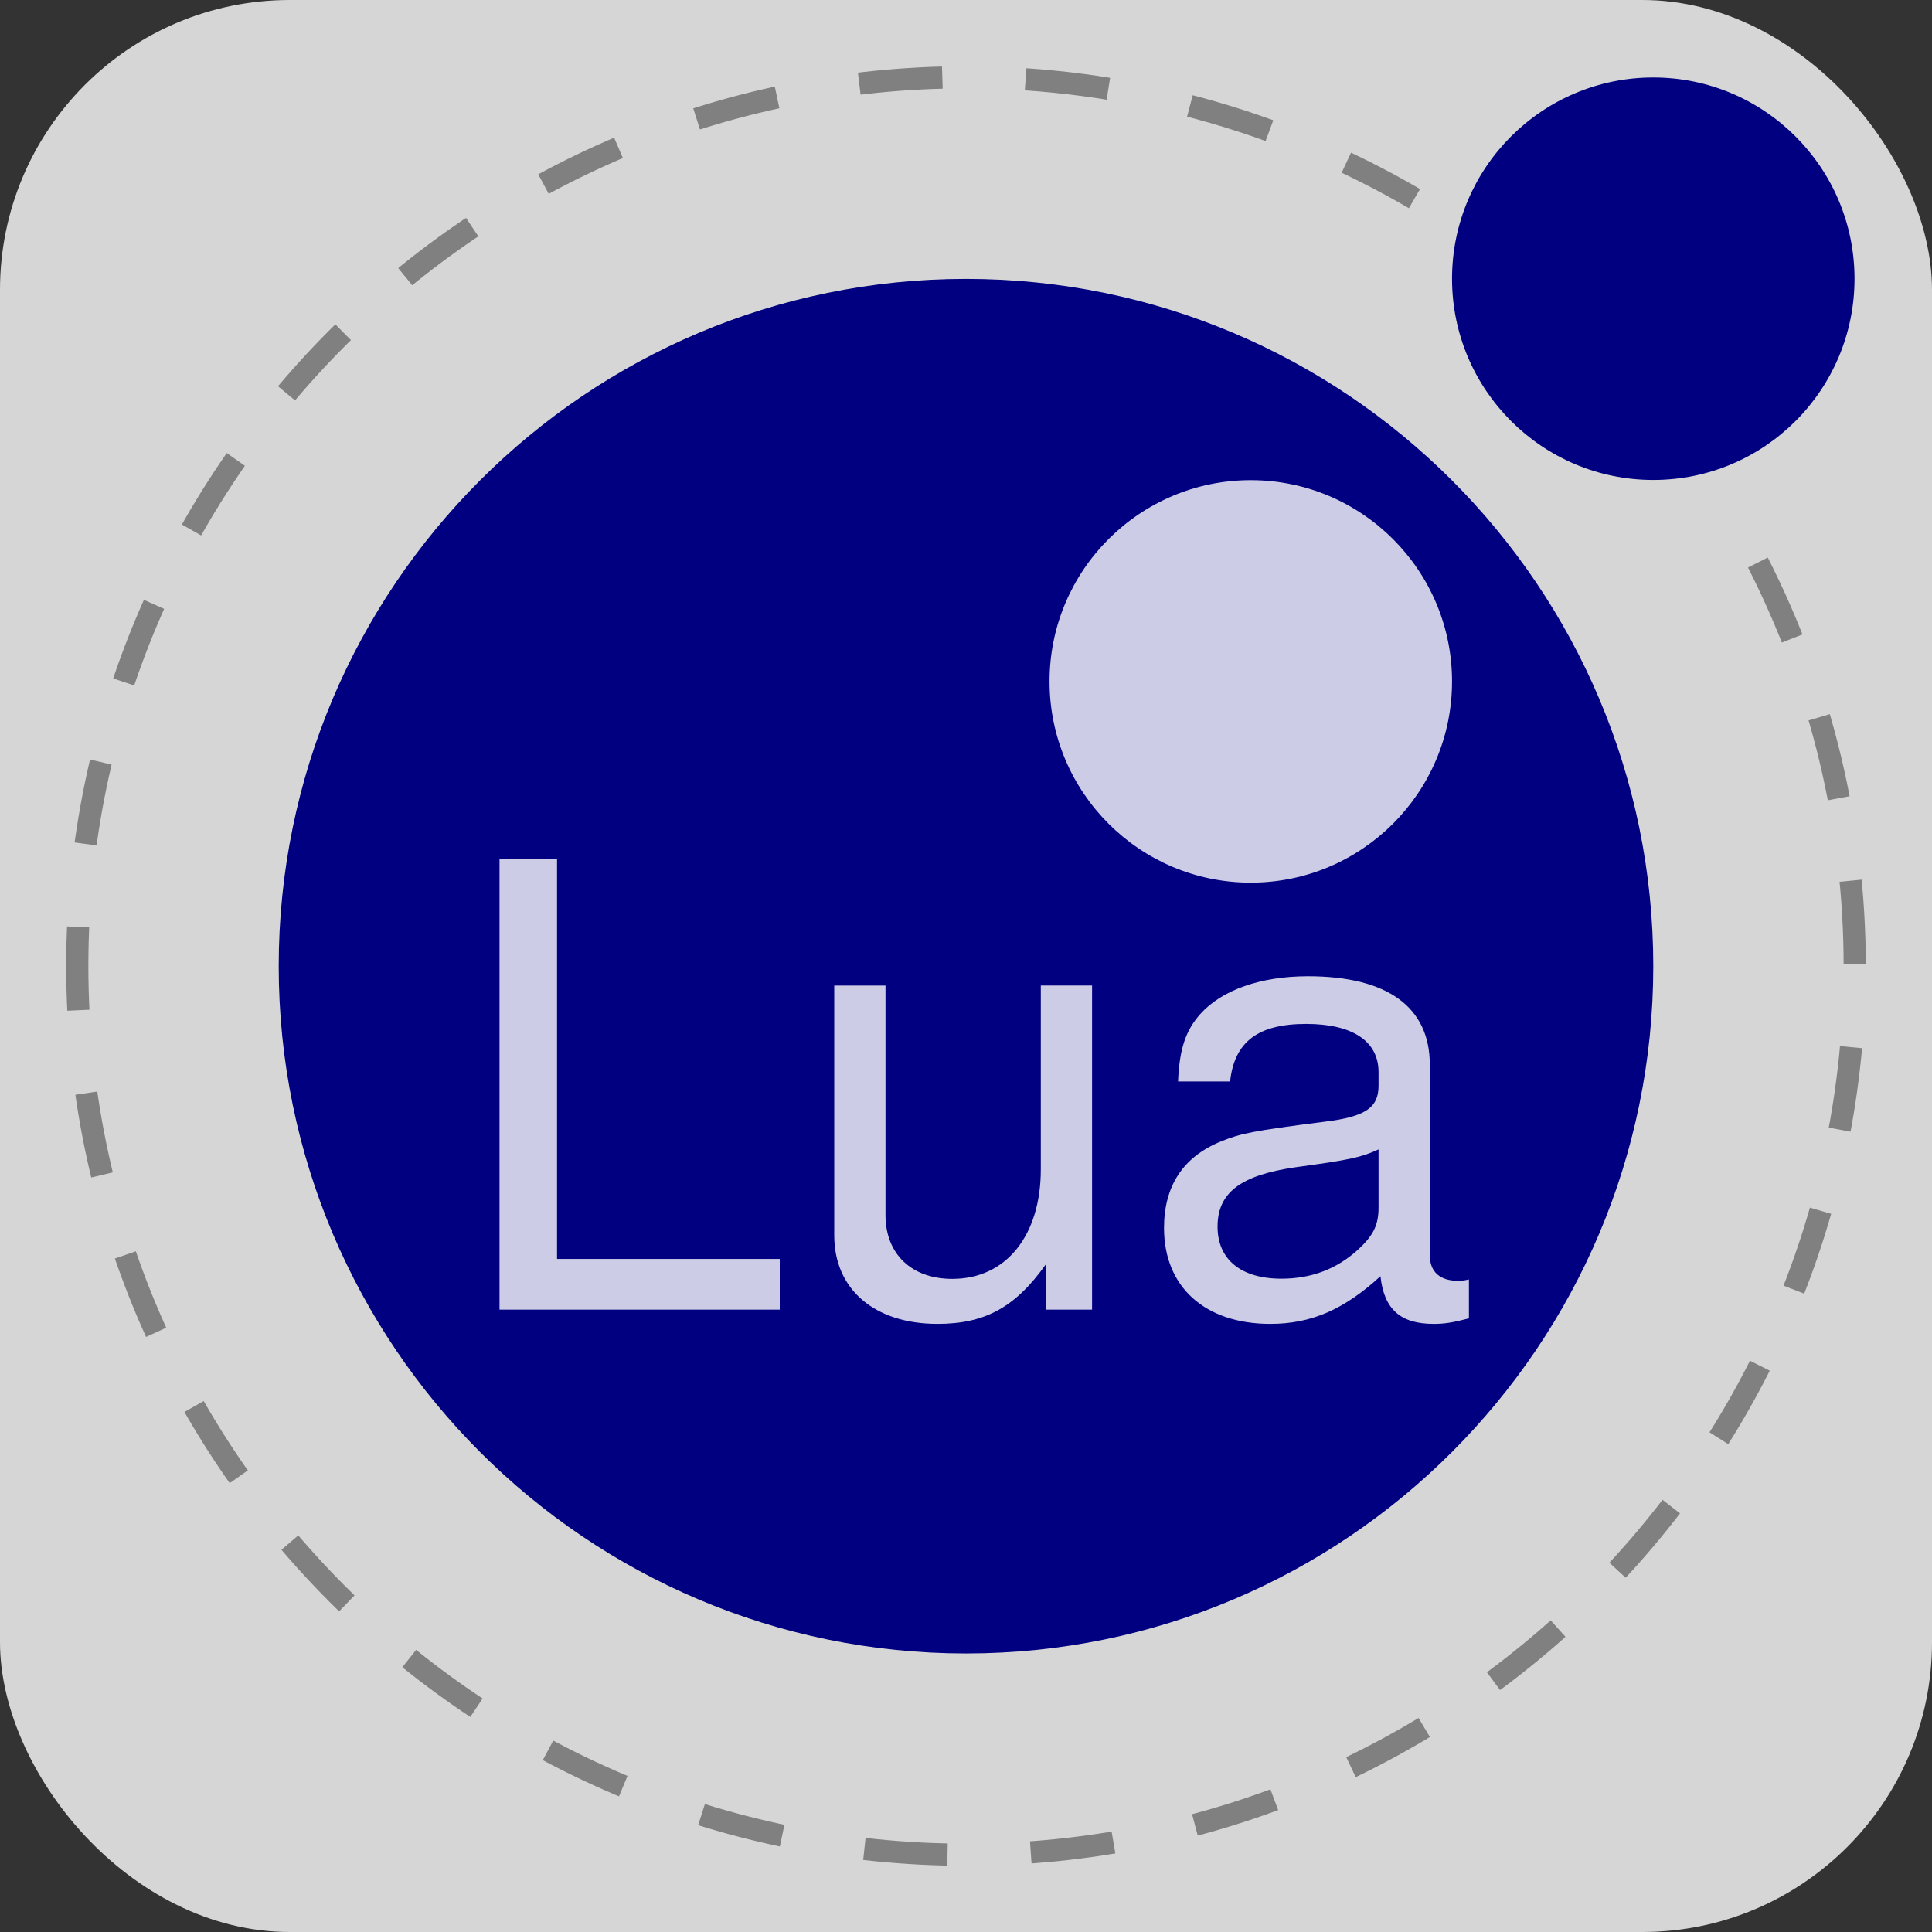 <svg viewBox="0 0 947 947" width="947" height="947" xmlns="http://www.w3.org/2000/svg">
<rect x="0" y="0" width="947" height="947" fill="#333333" stroke="none"/>
<rect width="100%" height="100%" rx="15%" fill="#ffffff" fill-opacity=".8"/>
<path d="m810.38,473.593c0,-185.935 -150.945,-336.88 -336.88,-336.88s-336.88,150.945 -336.88,336.88c0,185.935 150.945,336.88 336.88,336.88s336.88,-150.945 336.88,-336.88" fill="#000080"/>
<path d="m711.736,334.002c0,-54.441 -44.204,-98.644 -98.644,-98.644s-98.644,44.204 -98.644,98.644c0,54.441 44.204,98.644 98.644,98.644s98.644,-44.204 98.644,-98.644" fill="#FFFFFF" fill-opacity=".8"/>
<path d="m909.024,136.62c0,-54.441 -44.204,-98.644 -98.644,-98.644s-98.644,44.204 -98.644,98.644c0,54.441 44.204,98.644 98.644,98.644s98.644,-44.111 98.644,-98.644" fill="#000080"/>
<path d="m273.047,617.093l109.16,0l0,24.847l-137.358,0l0,-221.019l28.197,0l0,196.172z" fill="#FFFFFF" fill-opacity=".8"/>
<path d="m512.586,641.94l0,-22.148c-14.89,20.939 -29.686,29.128 -53.045,29.128c-30.896,0 -50.625,-16.937 -50.625,-43.366l0,-122.468l25.126,0l0,112.51c0,19.077 12.749,31.268 32.757,31.268c26.336,0 43.366,-21.218 43.366,-53.696l0,-90.083l25.126,0l0,158.855l-22.707,0z" fill="#FFFFFF" fill-opacity=".8"/>
<path d="m720.018,646.221c-8.189,2.14 -12.098,2.699 -17.309,2.699c-16.379,0 -24.289,-7.259 -26.057,-23.358c-17.868,16.379 -33.967,23.358 -53.975,23.358c-32.106,0 -52.114,-18.147 -52.114,-46.996c0,-20.66 9.399,-34.898 27.918,-42.436c9.678,-3.909 15.169,-5.118 50.904,-9.678c20.008,-2.42 26.336,-6.98 26.336,-17.588l0,-6.7c0,-15.169 -12.749,-23.637 -35.456,-23.637c-23.637,0 -35.177,8.748 -37.317,28.197l-25.499,0c0.651,-15.727 3.629,-24.847 10.888,-33.037c10.609,-11.819 29.686,-18.519 52.765,-18.519c39.086,0 59.745,15.169 59.745,43.366l0,93.433c0,7.91 4.839,12.47 13.68,12.47c1.489,0 2.699,0 5.491,-0.651l0,19.077zm-44.297,-82.824c-8.469,3.909 -13.959,5.118 -40.668,8.748c-26.988,3.909 -38.248,12.47 -38.248,29.128c0,16.1 11.54,25.499 31.268,25.499c14.89,0 27.267,-4.839 37.597,-14.238c7.538,-6.98 10.051,-12.098 10.051,-20.66l0,-28.477z" fill="#FFFFFF" fill-opacity=".8"/>
<path d="m861.657,275.746c31.175,61.234 47.461,128.982 47.461,197.754c0,240.469 -195.148,435.618 -435.618,435.618s-435.618,-195.148 -435.618,-435.618c0,-240.469 195.148,-435.618 435.618,-435.618c77.334,0 153.178,20.566 219.81,59.466" fill="none" stroke="#808080" stroke-dasharray="40.847" stroke-miterlimit="10" stroke-width="10.861"/>
</svg>
